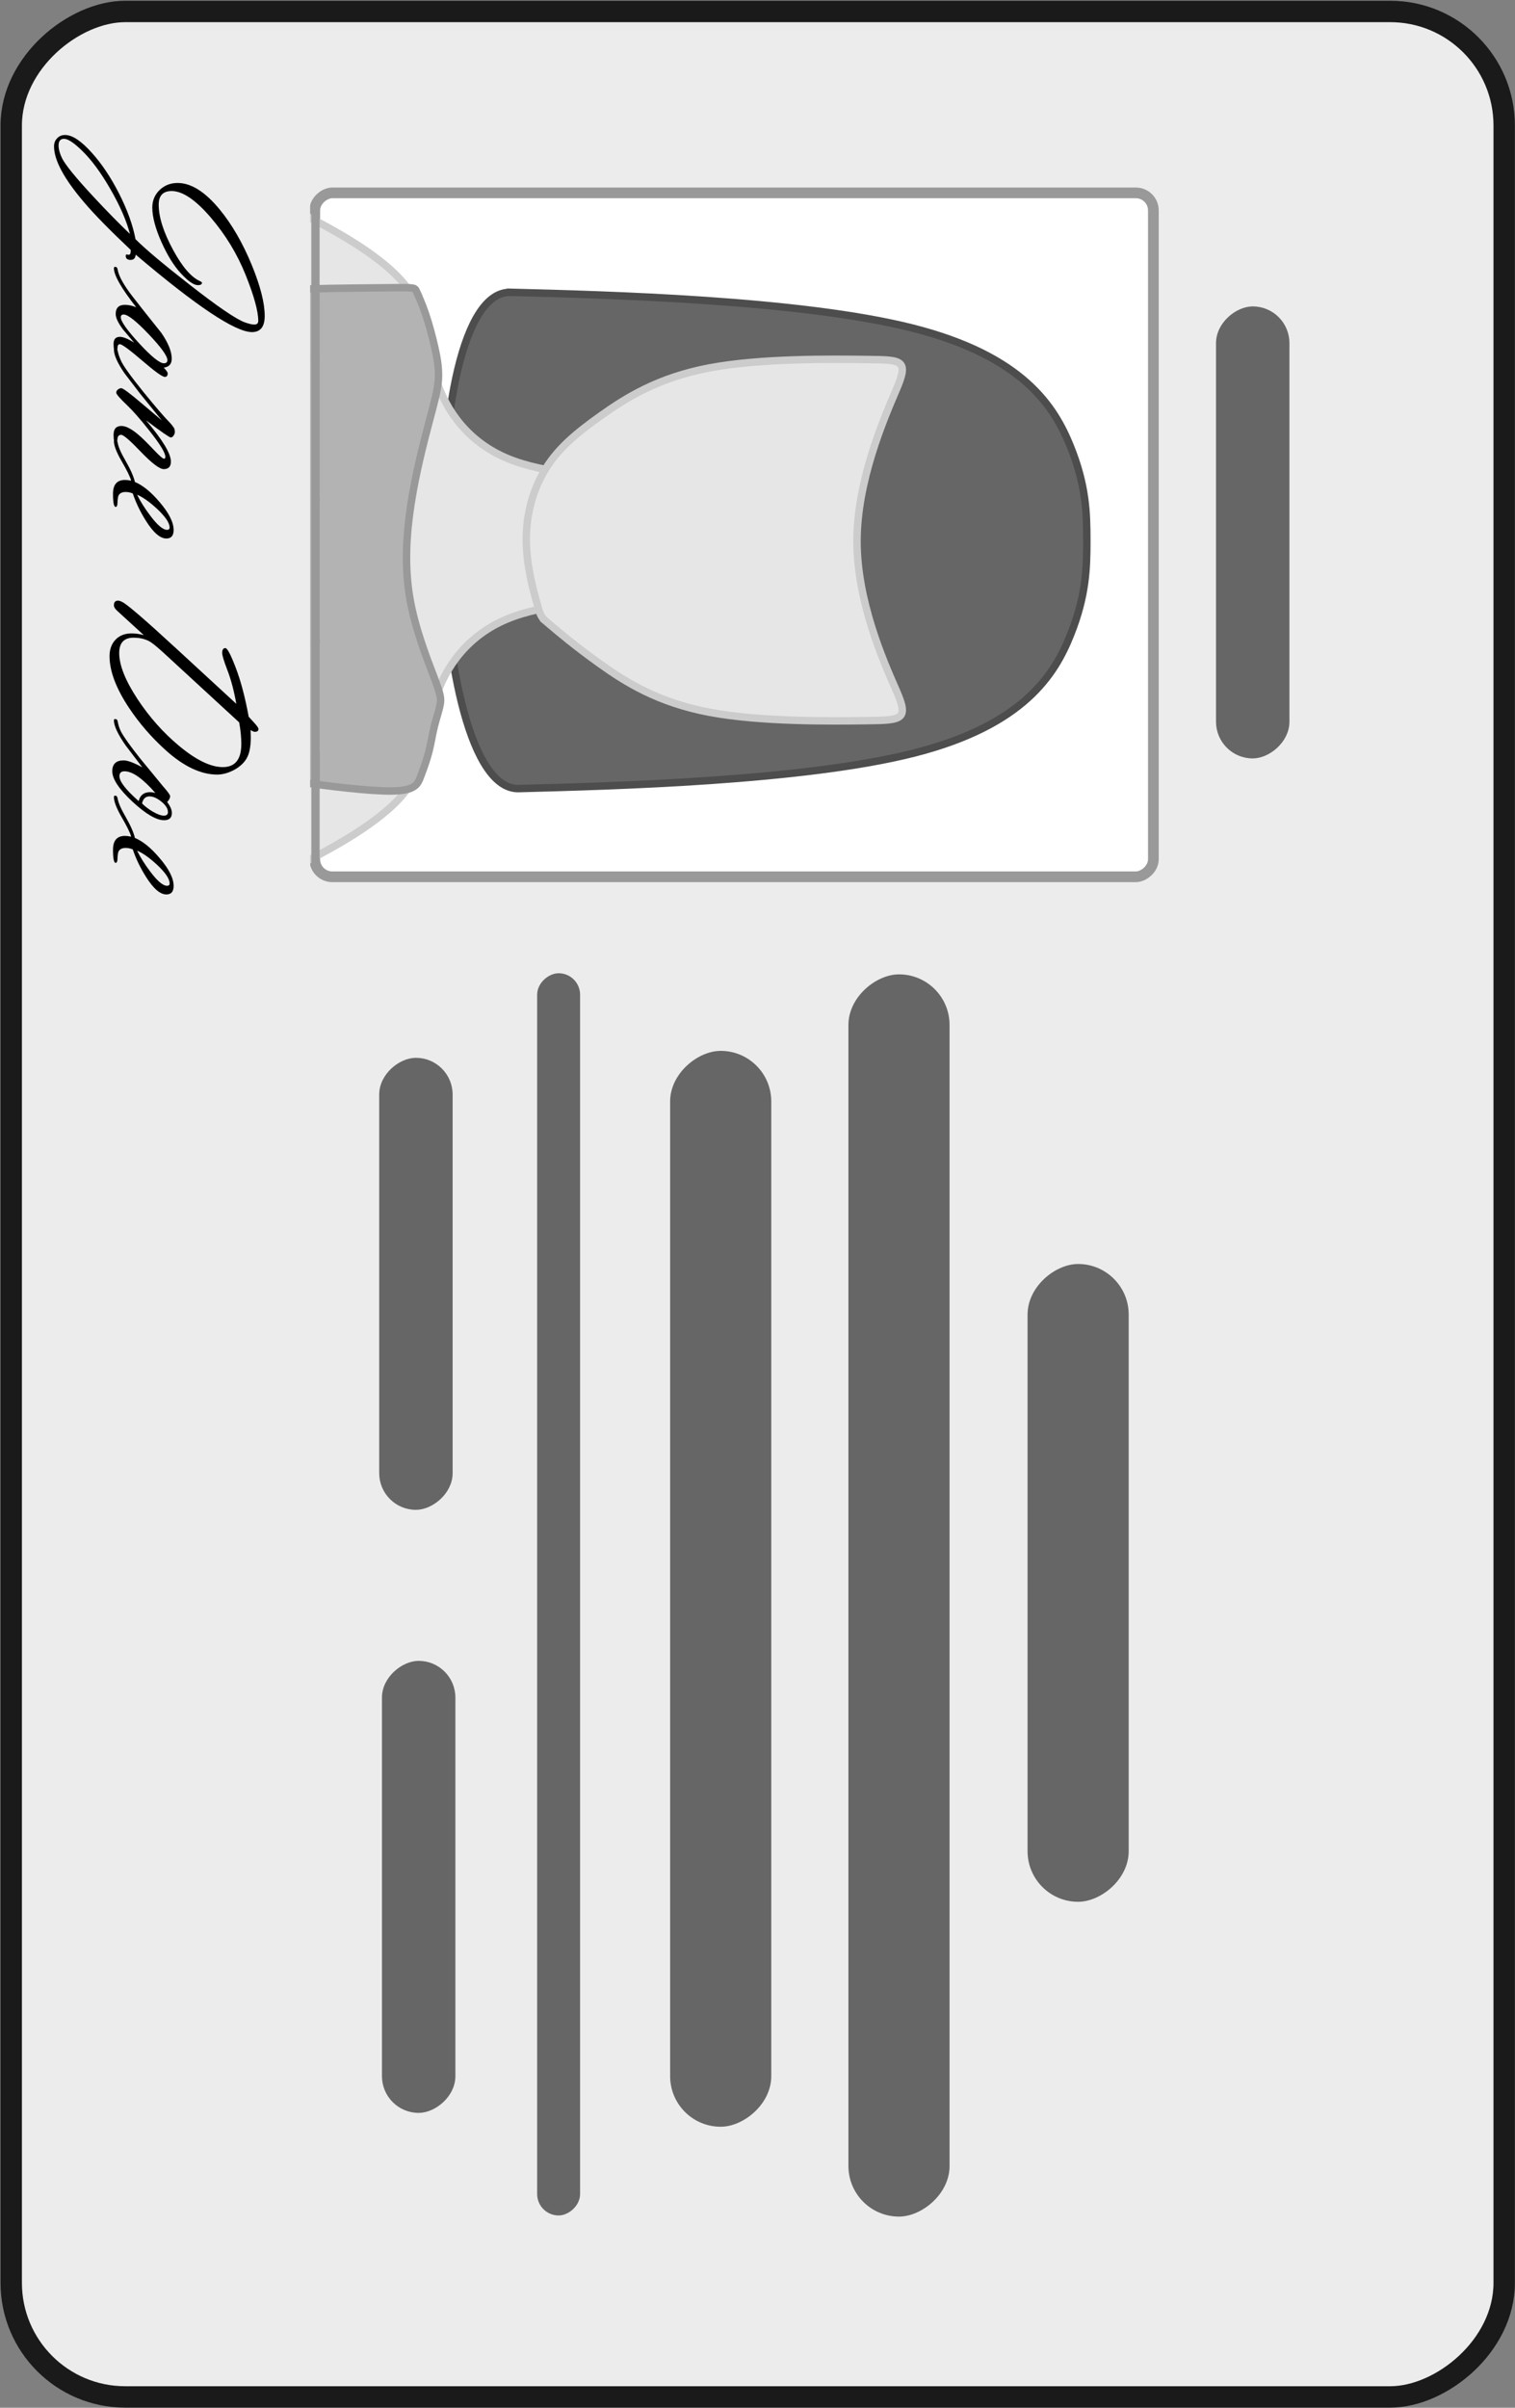 <?xml version="1.0" encoding="UTF-8" standalone="no"?>
<!-- Created with Inkscape (http://www.inkscape.org/) -->

<svg
   xmlns:dc="http://purl.org/dc/elements/1.1/"
   xmlns:cc="http://creativecommons.org/ns#"
   xmlns:rdf="http://www.w3.org/1999/02/22-rdf-syntax-ns#"
   xmlns:svg="http://www.w3.org/2000/svg"
   xmlns="http://www.w3.org/2000/svg"
   xmlns:sodipodi="http://sodipodi.sourceforge.net/DTD/sodipodi-0.dtd"
   xmlns:inkscape="http://www.inkscape.org/namespaces/inkscape"
   width="2.125in"
   height="3.375in"
   viewBox="0 0 53.975 85.725"
   version="1.1"
   id="svg8"
   inkscape:version="0.92.3 (2405546, 2018-03-11)"
   sodipodi:docname="demo_dl_front_90.svg">
  <rect x="0" y="0" width="53.975" height="85.725" fill="#808080" stroke="none"/>
  <defs
     id="defs2">
    <inkscape:path-effect
       effect="bspline"
       id="path-effect4057"
       is_visible="true"
       weight="33.333"
       steps="2"
       helper_size="0"
       apply_no_weight="true"
       apply_with_weight="true"
       only_selected="false" />
    <inkscape:path-effect
       effect="bspline"
       id="path-effect4053"
       is_visible="true"
       weight="33.333"
       steps="2"
       helper_size="0"
       apply_no_weight="true"
       apply_with_weight="true"
       only_selected="false" />
    <inkscape:path-effect
       effect="bspline"
       id="path-effect4031"
       is_visible="true"
       weight="33.333"
       steps="2"
       helper_size="0"
       apply_no_weight="true"
       apply_with_weight="true"
       only_selected="false" />
    <inkscape:path-effect
       effect="bspline"
       id="path-effect4027"
       is_visible="true"
       weight="33.333"
       steps="2"
       helper_size="0"
       apply_no_weight="true"
       apply_with_weight="true"
       only_selected="false" />
    <inkscape:path-effect
       effect="bspline"
       id="path-effect4023"
       is_visible="true"
       weight="33.333"
       steps="2"
       helper_size="0"
       apply_no_weight="true"
       apply_with_weight="true"
       only_selected="false" />
    <inkscape:path-effect
       effect="bspline"
       id="path-effect4019"
       is_visible="true"
       weight="33.333"
       steps="2"
       helper_size="0"
       apply_no_weight="true"
       apply_with_weight="true"
       only_selected="false" />
    <inkscape:path-effect
       effect="bspline"
       id="path-effect3918"
       is_visible="true"
       weight="33.333"
       steps="2"
       helper_size="0"
       apply_no_weight="true"
       apply_with_weight="true"
       only_selected="false" />
    <inkscape:path-effect
       effect="bspline"
       id="path-effect59"
       is_visible="true"
       weight="33.333"
       steps="2"
       helper_size="0"
       apply_no_weight="true"
       apply_with_weight="true"
       only_selected="false" />
    <inkscape:path-effect
       effect="bspline"
       id="path-effect2525"
       is_visible="true"
       weight="33.333"
       steps="2"
       helper_size="0"
       apply_no_weight="true"
       apply_with_weight="true"
       only_selected="false" />
    <inkscape:path-effect
       effect="bspline"
       id="path-effect2521"
       is_visible="true"
       weight="33.333"
       steps="2"
       helper_size="0"
       apply_no_weight="true"
       apply_with_weight="true"
       only_selected="false" />
    <inkscape:path-effect
       effect="bspline"
       id="path-effect1002"
       is_visible="true"
       weight="33.333"
       steps="2"
       helper_size="0"
       apply_no_weight="true"
       apply_with_weight="true"
       only_selected="false" />
    <inkscape:path-effect
       effect="bspline"
       id="path-effect85"
       is_visible="true"
       weight="33.333"
       steps="2"
       helper_size="0"
       apply_no_weight="true"
       apply_with_weight="true"
       only_selected="false" />
    <inkscape:path-effect
       effect="bspline"
       id="path-effect61"
       is_visible="true"
       weight="33.333"
       steps="2"
       helper_size="0"
       apply_no_weight="true"
       apply_with_weight="true"
       only_selected="false" />
    <inkscape:path-effect
       effect="bspline"
       id="path-effect47"
       is_visible="true"
       weight="33.333"
       steps="2"
       helper_size="0"
       apply_no_weight="true"
       apply_with_weight="true"
       only_selected="false" />
    <inkscape:path-effect
       effect="bspline"
       id="path-effect4871"
       is_visible="true"
       weight="33.333"
       steps="2"
       helper_size="0"
       apply_no_weight="true"
       apply_with_weight="true"
       only_selected="false" />
    <inkscape:path-effect
       effect="bspline"
       id="path-effect4849"
       is_visible="true"
       weight="33.333"
       steps="2"
       helper_size="0"
       apply_no_weight="true"
       apply_with_weight="true"
       only_selected="false" />
    <inkscape:path-effect
       effect="bspline"
       id="path-effect4825"
       is_visible="true"
       weight="33.333"
       steps="2"
       helper_size="0"
       apply_no_weight="true"
       apply_with_weight="true"
       only_selected="false" />
    <inkscape:path-effect
       effect="bspline"
       id="path-effect4803"
       is_visible="true"
       weight="33.333"
       steps="2"
       helper_size="0"
       apply_no_weight="true"
       apply_with_weight="true"
       only_selected="false" />
    <inkscape:path-effect
       effect="bspline"
       id="path-effect4781"
       is_visible="true"
       weight="33.333"
       steps="2"
       helper_size="0"
       apply_no_weight="true"
       apply_with_weight="true"
       only_selected="false" />
    <inkscape:path-effect
       effect="bspline"
       id="path-effect4781-2"
       is_visible="true"
       weight="33.333"
       steps="2"
       helper_size="0"
       apply_no_weight="true"
       apply_with_weight="true"
       only_selected="false" />
    <inkscape:path-effect
       effect="bspline"
       id="path-effect4803-7"
       is_visible="true"
       weight="33.333"
       steps="2"
       helper_size="0"
       apply_no_weight="true"
       apply_with_weight="true"
       only_selected="false" />
    <inkscape:path-effect
       effect="bspline"
       id="path-effect4849-5"
       is_visible="true"
       weight="33.333"
       steps="2"
       helper_size="0"
       apply_no_weight="true"
       apply_with_weight="true"
       only_selected="false" />
    <inkscape:path-effect
       effect="bspline"
       id="path-effect61-2"
       is_visible="true"
       weight="33.333"
       steps="2"
       helper_size="0"
       apply_no_weight="true"
       apply_with_weight="true"
       only_selected="false" />
    <inkscape:path-effect
       effect="bspline"
       id="path-effect4023-1"
       is_visible="true"
       weight="33.333"
       steps="2"
       helper_size="0"
       apply_no_weight="true"
       apply_with_weight="true"
       only_selected="false" />
    <inkscape:path-effect
       effect="bspline"
       id="path-effect4057-5"
       is_visible="true"
       weight="33.333"
       steps="2"
       helper_size="0"
       apply_no_weight="true"
       apply_with_weight="true"
       only_selected="false" />
    <inkscape:path-effect
       effect="bspline"
       id="path-effect85-1"
       is_visible="true"
       weight="33.333"
       steps="2"
       helper_size="0"
       apply_no_weight="true"
       apply_with_weight="true"
       only_selected="false" />
    <inkscape:path-effect
       effect="bspline"
       id="path-effect4871-1"
       is_visible="true"
       weight="33.333"
       steps="2"
       helper_size="0"
       apply_no_weight="true"
       apply_with_weight="true"
       only_selected="false" />
    <inkscape:path-effect
       effect="bspline"
       id="path-effect61-2-9"
       is_visible="true"
       weight="33.333"
       steps="2"
       helper_size="0"
       apply_no_weight="true"
       apply_with_weight="true"
       only_selected="false" />
    <inkscape:path-effect
       effect="bspline"
       id="path-effect4849-3"
       is_visible="true"
       weight="33.333"
       steps="2"
       helper_size="0"
       apply_no_weight="true"
       apply_with_weight="true"
       only_selected="false" />
  </defs>
  <sodipodi:namedview
     id="base"
     pagecolor="#ffffff"
     bordercolor="#666666"
     borderopacity="1.0"
     inkscape:pageopacity="0.0"
     inkscape:pageshadow="2"
     inkscape:zoom="18.933563"
     inkscape:cx="6.2891106"
     inkscape:cy="315.12936"
     inkscape:document-units="in"
     inkscape:current-layer="layer3"
     showgrid="false"
     inkscape:measure-start="0,0"
     inkscape:measure-end="0,0"
     inkscape:window-width="1680"
     inkscape:window-height="988"
     inkscape:window-x="1672"
     inkscape:window-y="-8"
     inkscape:window-maximized="1"
     inkscape:object-nodes="false"
     inkscape:snap-intersection-paths="true"
     inkscape:snap-global="false"
     showguides="true"
     units="in">
    <inkscape:grid
       type="xygrid"
       id="grid4969"
       originx="-7.725"
       originy="-200.849" />
  </sodipodi:namedview>
  <g
     inkscape:groupmode="layer"
     id="layer3"
     inkscape:label="Layer 2"
     style="display:inline"
     transform="translate(0,31.75)">
    <g
       id="g1000"
       transform="rotate(90,69.035,-3.041)">
      <rect
         ry="4.061"
         y="12.404"
         x="40.734"
         height="53.19"
         width="84.932"
         id="rect61"
         style="display:inline;opacity:1;fill:#ececec;fill-opacity:1;stroke:#1a1a1a;stroke-width:0.762;stroke-miterlimit:4;stroke-dasharray:none" />
      <rect
         ry="0.624"
         y="24.903"
         x="47.193"
         height="29.877"
         width="24.35"
         id="rect4537"
         style="display:inline;fill:#ffffff;fill-opacity:1;stroke:#999999;stroke-width:0.381;stroke-miterlimit:4;stroke-dasharray:none" />
      <path
         inkscape:path-effect="#path-effect4849-3"
         sodipodi:nodetypes="cccccccc"
         inkscape:original-d="m 50.644116,51.234476 c 0.166565,-6.863511 0.353753,-13.726837 0.530365,-20.589978 1.820003,-1.109269 3.639934,-2.218413 5.459638,-3.327341 0.977597,-0.02214 1.955246,-0.04411 2.932602,-0.06588 0.977356,0.02146 1.955006,0.04311 2.932603,0.06495 1.8197,1.093192 3.639635,2.186596 5.459636,3.280123 0.176612,6.765747 0.3638,13.531677 0.530366,20.29779 z"
         inkscape:connector-curvature="0"
         id="path4847"
         d="m 50.733,47.803 c 0.088,-3.432 0.265,-10.295 1.264,-14.281 0.998,-3.986 2.818,-5.095 4.217,-5.661 1.399,-0.565 2.376,-0.587 3.354,-0.588 0.977,-1.55e-4 1.955,0.021 3.354,0.579 1.399,0.557 3.219,1.651 4.217,5.58 0.998,3.93 1.175,10.696 1.264,14.079 0.088,3.383 -17.757,3.723 -17.668,0.292 z"
         style="display:inline;fill:#666666;stroke:#4d4d4d;stroke-width:0.265px;stroke-linecap:butt;stroke-linejoin:miter;stroke-opacity:1" />
      <path
         inkscape:path-effect="#path-effect61-2-9"
         sodipodi:nodetypes="ccccccccccc"
         inkscape:original-d="m 47.497843,56.073382 c 0.939389,-1.810506 1.879102,-3.621092 2.818694,-5.430909 1.186645,0.086 2.373515,0.172204 3.560457,0.258615 1.100228,-0.804596 2.200273,-1.609281 3.300841,-2.413736 0.04928,-1.96855 0.09872,-3.936894 0.148351,-5.905037 l 4.363211,0.01855 c 0.04963,1.968143 0.09908,3.936487 0.148352,5.905037 1.100567,0.804455 2.200728,1.608966 3.30084,2.413736 1.186944,-0.08639 2.373813,-0.172614 3.560456,-0.258614 0.939593,1.809816 1.879304,3.620402 2.818693,5.430909 z"
         inkscape:connector-curvature="0"
         id="path59-5"
         d="m 47.968,55.168 c 0.47,-0.905 1.41,-2.716 2.473,-3.578 1.063,-0.862 2.25,-0.776 3.393,-1.135 1.144,-0.359 2.244,-1.164 2.819,-2.55 0.575,-1.387 0.624,-3.355 0.649,-4.339 0.025,-0.984 4.388,-0.966 4.413,0.019 0.025,0.984 0.074,2.952 0.649,4.339 0.575,1.387 1.675,2.191 2.819,2.55 1.144,0.359 2.33,0.273 3.393,1.135 1.063,0.862 2.003,2.672 2.473,3.578 0.47,0.905 -23.55,0.887 -23.08,-0.019 z"
         style="display:inline;fill:#e6e6e6;stroke:#cccccc;stroke-width:0.265px;stroke-linecap:butt;stroke-linejoin:miter;stroke-opacity:1" />
      <path
         inkscape:path-effect="#path-effect4871-1"
         sodipodi:nodetypes="ccccccccccccc"
         inkscape:original-d="m 62.294384,46.725071 c 0.529075,-0.625568 1.05831,-1.250913 1.587755,-1.876089 0.726246,-1.142696 1.45261,-2.285093 2.179269,-3.427473 -0.03131,-2.525708 -0.06244,-5.051214 -0.0934,-7.576513 l -0.01311,-0.243136 c -2.109903,0.929338 -4.220079,1.85892 -6.330241,2.788624 -2.165264,-0.929746 -4.330703,-1.859286 -6.49632,-2.788622 l 0.01311,0.243134 c -0.03096,2.5253 -0.06209,5.050805 -0.0934,7.576515 0.726659,1.142378 1.453023,2.284775 2.17927,3.427471 0.529444,0.625176 1.058679,1.250521 1.587753,1.876089 0.899192,0.263107 1.769792,0.523883 2.697038,0.789929 0.955658,-0.260979 1.868873,-0.525557 2.78227,-0.789929 z"
         inkscape:connector-curvature="0"
         id="path4869"
         d="m 62.559,46.412 c 0.265,-0.313 0.794,-0.938 1.422,-1.822 0.628,-0.884 1.354,-2.026 1.702,-3.86 0.348,-1.834 0.317,-4.36 0.301,-5.622 -0.016,-1.263 -0.029,-1.506 -1.084,-1.041 -1.055,0.465 -3.165,1.394 -5.303,1.394 -2.138,4.4e-5 -4.303,-0.929 -5.386,-1.394 -1.083,-0.465 -1.07,-0.222 -1.085,1.041 -0.016,1.263 -0.047,3.788 0.301,5.622 0.348,1.834 1.074,2.977 1.702,3.86 0.628,0.884 1.157,1.509 1.871,1.954 0.714,0.444 1.586,0.7 2.526,0.7 0.939,2.94e-4 1.854,-0.259 2.311,-0.389 0.457,-0.13 0.457,-0.13 0.722,-0.443 z"
         style="display:inline;fill:#e6e6e6;stroke:#cccccc;stroke-width:0.265px;stroke-linecap:butt;stroke-linejoin:miter;stroke-opacity:1" />
      <path
         inkscape:path-effect="#path-effect85-1"
         inkscape:original-d="m 50.562971,51.219752 c 0.284518,-0.130114 0.56886,-0.260041 0.853026,-0.389784 0.432547,-0.117033 0.865564,-0.234056 1.298083,-0.350806 0.370879,-0.06512 0.741938,-0.130114 1.112642,-0.194895 0.407926,0.116689 0.816115,0.233686 1.223907,0.350809 1.063058,0.272581 2.12656,0.545512 3.189576,0.818546 1.125049,0.06477 2.250187,0.129744 3.375016,0.194895 1.100294,-0.441878 2.200737,-0.883698 3.300841,-1.325271 0.136137,-0.02617 0.272154,-0.05216 0.407967,-0.07796 0.296442,0.103606 0.593587,0.207701 0.890115,0.31183 0.284416,0.03878 0.568859,0.07777 0.853025,0.116935 0.321437,0.11669 0.643038,0.233686 0.964292,0.350806 0.222631,0.09074 0.445233,0.181713 0.667584,0.272852 -0.197543,1.545309 -0.395431,3.092106 -0.593408,4.638439 -0.02455,-0.02619 -0.04928,-0.05216 -0.07418,-0.07796 -0.753949,0.0258 -1.508073,0.05179 -2.262374,0.07796 -1.224025,0.01281 -2.447636,0.0258 -3.671719,0.03898 -0.927161,-1.85e-4 -1.854229,-1.85e-4 -2.781607,0 -1.063218,-1.85e-4 -2.126208,-1.85e-4 -3.189576,0 -0.951909,-0.03917 -1.903679,-0.07814 -2.855783,-0.116936 -0.853001,-0.05217 -1.705876,-0.104129 -2.559078,-0.155913 -0.03692,-0.01318 -0.074,-0.02617 -0.111264,-0.03898 -0.01222,-1.485585 -0.02455,-2.96255 -0.03709,-4.443548 z"
         inkscape:connector-curvature="0"
         id="path83"
         d="m 50.705,51.155 c 0.142,-0.065 0.427,-0.195 0.785,-0.318 0.358,-0.123 0.791,-0.24 1.193,-0.331 0.402,-0.091 0.773,-0.156 1.162,-0.13 0.389,0.026 0.797,0.143 1.533,0.338 0.735,0.195 1.799,0.468 2.893,0.637 1.094,0.169 2.219,0.234 3.332,0.045 1.113,-0.188 2.213,-0.63 2.831,-0.864 0.618,-0.234 0.754,-0.26 0.97,-0.221 0.216,0.039 0.513,0.143 0.804,0.214 0.29,0.071 0.575,0.11 0.878,0.188 0.303,0.078 0.624,0.195 0.896,0.299 0.272,0.104 0.495,0.195 0.507,1.013 0.012,0.818 -0.186,2.365 -0.297,3.125 -0.111,0.76 -0.136,0.734 -0.525,0.734 -0.389,2e-6 -1.143,0.026 -2.133,0.045 -0.989,0.019 -2.213,0.032 -3.288,0.039 -1.076,0.006 -2.003,0.006 -2.998,0.006 -0.995,0 -2.058,0 -3.066,-0.019 -1.008,-0.019 -1.959,-0.058 -2.862,-0.104 -0.903,-0.045 -1.755,-0.097 -2.201,-0.13 -0.445,-0.032 -0.482,-0.045 -0.507,-0.795 -0.025,-0.749 -0.037,-2.226 -0.043,-2.967 -0.006,-0.741 -0.006,-0.74 0.136,-0.806 z"
         style="display:inline;fill:#b3b3b3;stroke:#999999;stroke-width:0.265px;stroke-linecap:butt;stroke-linejoin:miter;stroke-opacity:1" />
      <rect
         transform="scale(1,-1)"
         y="-54.769"
         x="48.054"
         height="0.029"
         width="4.993"
         id="rect1004"
         style="display:inline;opacity:1;fill:#b3b3b3;fill-opacity:1;stroke:#999999;stroke-width:0.265" />
      <rect
         transform="scale(1,-1)"
         y="-54.769"
         x="53.092"
         height="0.029"
         width="4.993"
         id="rect1004-9"
         style="display:inline;opacity:1;fill:#b3b3b3;fill-opacity:1;stroke:#999999;stroke-width:0.265" />
      <rect
         transform="scale(1,-1)"
         y="-54.768"
         x="58.141"
         height="0.029"
         width="4.993"
         id="rect1004-7"
         style="display:inline;opacity:1;fill:#b3b3b3;fill-opacity:1;stroke:#999999;stroke-width:0.265" />
      <rect
         transform="scale(1,-1)"
         y="-54.768"
         x="63.219"
         height="0.029"
         width="4.993"
         id="rect1004-2"
         style="display:inline;opacity:1;fill:#b3b3b3;fill-opacity:1;stroke:#999999;stroke-width:0.265" />
      <rect
         transform="scale(1,-1)"
         y="-54.768"
         x="67.217"
         height="0.029"
         width="3.764"
         id="rect1004-3"
         style="display:inline;opacity:1;fill:#b3b3b3;fill-opacity:1;stroke:#999999;stroke-width:0.265" />
      <rect
         y="54.946"
         x="41.748"
         height="1.738"
         width="37.667"
         id="rect94"
         style="display:inline;opacity:1;fill:#ececec;fill-opacity:1;stroke:none;stroke-width:0.265" />
      <rect
         ry="1.712"
         y="38.605"
         x="77.83"
         height="3.425"
         width="38.127"
         id="rect4881-0-9-0-1-7"
         style="display:inline;fill:#666666;fill-opacity:1;stroke:#666666;stroke-width:0.178" />
      <rect
         ry="1.712"
         y="32.253"
         x="75.106"
         height="3.425"
         width="44.05"
         id="rect4881-0-9-0-1"
         style="display:inline;fill:#666666;fill-opacity:1;stroke:#666666;stroke-width:0.178" />
      <rect
         ry="1.219"
         y="49.957"
         x="78.077"
         height="2.438"
         width="15.916"
         id="rect4881-0-9-0-1-15-8"
         style="display:inline;fill:#666666;fill-opacity:1;stroke:#666666;stroke-width:0.178" />
      <g
         id="text86"
         style="font-style:normal;font-variant:normal;font-weight:normal;font-stretch:normal;font-size:7.761px;line-height:1.25;font-family:'Vladimir Script';-inkscape-font-specification:'Vladimir Script';letter-spacing:0px;word-spacing:0px;display:inline;fill:#000000;fill-opacity:1;stroke:none;stroke-width:0.265"
         aria-label="Jane Doe"
         transform="translate(40.328,-22.165)">
        <path
           inkscape:connector-curvature="0"
           id="path90"
           style="font-style:normal;font-variant:normal;font-weight:normal;font-stretch:normal;font-size:7.761px;font-family:'Vladimir Script';-inkscape-font-specification:'Vladimir Script';stroke-width:0.265"
           d="m 9.063,83.324 q 0.189,0.015 0.189,0.182 0,0.174 -0.148,0.174 -0.034,0 -0.042,-0.019 -0.008,-0.015 0,-0.042 0.008,-0.038 0.008,-0.045 0,-0.08 -0.174,-0.072 -1.054,1.118 -1.694,1.66 -1.254,1.072 -1.993,1.072 -0.174,0 -0.288,-0.11 -0.117,-0.11 -0.117,-0.284 0,-0.39 0.648,-0.966 0.584,-0.523 1.44,-0.959 0.875,-0.443 1.622,-0.584 0.531,-0.531 1.603,-1.906 1.19,-1.52 1.36,-1.993 0.076,-0.216 0.076,-0.33 0,-0.144 -0.129,-0.144 -0.515,0 -1.63,0.447 -1.126,0.451 -2.054,1.247 -0.94,0.807 -0.94,1.391 0,0.462 0.485,0.462 0.671,0 1.63,-0.523 0.894,-0.489 1.095,-0.955 0.023,-0.049 0.049,-0.064 0.091,-0.004 0.091,0.148 0,0.216 -0.421,0.606 -0.402,0.371 -1.103,0.686 -0.739,0.33 -1.239,0.33 -0.371,0 -0.625,-0.261 -0.25,-0.265 -0.25,-0.64 0,-0.72 0.936,-1.493 0.803,-0.663 1.99,-1.152 1.122,-0.459 1.808,-0.459 0.576,0 0.576,0.455 0,0.891 -2.759,4.142 z M 8.328,83.529 q -0.701,0.182 -1.584,0.69 -0.894,0.512 -1.387,1.023 -0.417,0.428 -0.417,0.637 0,0.193 0.239,0.193 0.193,0 0.447,-0.121 0.356,-0.174 1.368,-1.114 0.75,-0.697 1.334,-1.307 z" />
        <path
           inkscape:connector-curvature="0"
           id="path92"
           style="font-style:normal;font-variant:normal;font-weight:normal;font-stretch:normal;font-size:7.761px;font-family:'Vladimir Script';-inkscape-font-specification:'Vladimir Script';stroke-width:0.265"
           d="m 10.939,83.305 q -1.012,0.796 -1.395,0.796 -0.045,0 -0.045,-0.049 0,-0.068 0.091,-0.083 0.356,-0.057 0.985,-0.549 l 0.489,-0.383 0.784,-0.625 q 0.538,-0.371 0.921,-0.371 0.284,0 0.318,0.284 0.148,-0.14 0.205,-0.14 0.125,0 0.125,0.102 0,0.133 -0.584,0.811 -0.58,0.678 -0.58,0.792 0,0.08 0.125,0.083 0.125,0.004 0.125,0.064 0,0.076 -0.258,0.076 -0.254,0 -0.254,-0.224 0,-0.178 0.205,-0.508 l -0.47,0.398 q -0.345,0.258 -0.549,0.258 -0.326,0 -0.326,-0.33 0,-0.182 0.087,-0.402 z m 1.883,-1.11 q -0.224,0 -0.925,0.667 -0.701,0.667 -0.701,0.891 0,0.102 0.099,0.102 0.216,0 0.925,-0.652 0.712,-0.656 0.712,-0.883 0,-0.125 -0.11,-0.125 z" />
        <path
           inkscape:connector-curvature="0"
           id="path94"
           style="font-style:normal;font-variant:normal;font-weight:normal;font-stretch:normal;font-size:7.761px;font-family:'Vladimir Script';-inkscape-font-specification:'Vladimir Script';stroke-width:0.265"
           d="m 14.968,82.953 q 1.042,-0.883 1.463,-0.883 0.269,0 0.269,0.254 0,0.224 -0.61,0.811 -0.61,0.584 -0.61,0.705 0,0.121 0.136,0.133 0.136,0.008 0.136,0.064 0,0.076 -0.273,0.076 -0.315,0 -0.315,-0.28 0,-0.235 0.303,-0.595 0.155,-0.186 0.561,-0.572 0.303,-0.288 0.303,-0.349 0,-0.049 -0.068,-0.049 -0.216,0 -0.94,0.576 -0.603,0.477 -0.894,0.784 -0.371,0.39 -0.451,0.39 -0.061,0 -0.11,-0.057 -0.049,-0.061 -0.049,-0.125 0,-0.087 0.523,-0.705 l 0.625,-0.739 -0.97,0.788 -0.716,0.549 q -0.546,0.371 -0.838,0.371 -0.049,0 -0.049,-0.045 0,-0.068 0.106,-0.091 0.144,-0.027 0.337,-0.114 0.277,-0.121 1.129,-0.811 0.765,-0.621 1.103,-0.951 0.057,-0.057 0.178,-0.136 0.061,-0.023 0.129,-0.023 0.064,0 0.129,0.045 0.068,0.042 0.068,0.102 0,0.068 -0.606,0.875 z" />
        <path
           inkscape:connector-curvature="0"
           id="path96"
           style="font-style:normal;font-variant:normal;font-weight:normal;font-stretch:normal;font-size:7.761px;font-family:'Vladimir Script';-inkscape-font-specification:'Vladimir Script';stroke-width:0.265"
           d="m 17.112,83.487 q -0.189,0.045 -0.712,0.349 -0.462,0.265 -0.701,0.265 -0.045,0 -0.045,-0.049 0,-0.068 0.099,-0.083 0.231,-0.038 0.652,-0.284 0.462,-0.265 0.754,-0.333 0.174,-0.421 0.72,-0.883 0.58,-0.496 0.989,-0.496 0.303,0 0.303,0.258 0,0.337 -0.64,0.735 -0.47,0.296 -0.963,0.462 -0.053,0.121 -0.053,0.254 0,0.197 0.136,0.258 0.068,0.027 0.258,0.034 0.136,0.004 0.136,0.064 0,0.095 -0.466,0.095 -0.493,0 -0.493,-0.428 0,-0.099 0.027,-0.216 z m 0.5,-0.212 q 0.349,-0.171 0.735,-0.462 0.515,-0.383 0.515,-0.606 0,-0.091 -0.083,-0.091 -0.246,0 -0.671,0.455 -0.379,0.413 -0.496,0.705 z" />
        <path
           inkscape:connector-curvature="0"
           id="path98"
           style="font-style:normal;font-variant:normal;font-weight:normal;font-stretch:normal;font-size:7.761px;font-family:'Vladimir Script';-inkscape-font-specification:'Vladimir Script';stroke-width:0.265"
           d="m 25.992,79.232 q 0.155,-0.008 0.25,-0.008 0.447,0 0.69,0.114 0.292,0.133 0.485,0.493 0.159,0.307 0.159,0.591 0,0.868 -0.864,1.83 -0.682,0.758 -1.512,1.311 -1.042,0.693 -1.842,0.693 -0.36,0 -0.584,-0.212 -0.224,-0.212 -0.224,-0.572 0,-0.22 0.061,-0.436 l -0.872,0.955 q -0.099,0.11 -0.193,0.11 -0.163,0 -0.163,-0.148 0,-0.053 0.045,-0.144 0.121,-0.261 1.694,-1.967 l 1.936,-2.103 q -0.712,0.129 -1.198,0.318 -0.485,0.186 -0.614,0.186 -0.174,0 -0.174,-0.114 0,-0.102 0.705,-0.371 0.705,-0.269 1.739,-0.459 l 0.22,-0.201 q 0.163,-0.148 0.216,-0.148 0.102,0 0.102,0.133 0,0.045 -0.064,0.148 z m -0.273,0.405 -2.486,2.702 q -0.303,0.333 -0.387,0.474 -0.144,0.246 -0.144,0.587 0,0.512 0.549,0.512 0.644,0 1.637,-0.652 0.959,-0.633 1.66,-1.474 0.762,-0.913 0.762,-1.565 0,-0.659 -0.822,-0.659 -0.364,0 -0.769,0.076 z" />
        <path
           inkscape:connector-curvature="0"
           id="path100"
           style="font-style:normal;font-variant:normal;font-weight:normal;font-stretch:normal;font-size:7.761px;font-family:'Vladimir Script';-inkscape-font-specification:'Vladimir Script';stroke-width:0.265"
           d="m 27.318,83.089 -0.781,0.595 q -0.599,0.417 -0.894,0.417 -0.045,0 -0.045,-0.045 0,-0.072 0.076,-0.087 0.231,-0.042 0.394,-0.133 0.284,-0.155 0.925,-0.663 l 1,-0.822 q 0.288,-0.254 0.352,-0.254 0.095,0 0.208,0.106 0.22,-0.167 0.39,-0.167 0.258,0 0.258,0.277 0,0.413 -0.659,1.126 -0.671,0.72 -1.084,0.72 -0.387,0 -0.387,-0.405 0,-0.212 0.246,-0.663 z m 1.285,0.008 q 0.14,-0.133 0.28,-0.36 0.155,-0.261 0.155,-0.417 0,-0.144 -0.125,-0.144 -0.186,0 -0.375,0.235 -0.186,0.231 -0.186,0.421 0,0.212 0.25,0.265 z m -0.371,-0.474 q -0.773,0.675 -0.773,1.099 0,0.182 0.174,0.182 0.284,0 0.887,-0.686 -0.318,-0.076 -0.318,-0.409 0,-0.087 0.03,-0.186 z" />
        <path
           inkscape:connector-curvature="0"
           id="path102"
           style="font-style:normal;font-variant:normal;font-weight:normal;font-stretch:normal;font-size:7.761px;font-family:'Vladimir Script';-inkscape-font-specification:'Vladimir Script';stroke-width:0.265"
           d="m 29.785,83.487 q -0.189,0.045 -0.712,0.349 -0.462,0.265 -0.701,0.265 -0.045,0 -0.045,-0.049 0,-0.068 0.099,-0.083 0.231,-0.038 0.652,-0.284 0.462,-0.265 0.754,-0.333 0.174,-0.421 0.72,-0.883 0.58,-0.496 0.989,-0.496 0.303,0 0.303,0.258 0,0.337 -0.64,0.735 -0.47,0.296 -0.963,0.462 -0.053,0.121 -0.053,0.254 0,0.197 0.136,0.258 0.068,0.027 0.258,0.034 0.136,0.004 0.136,0.064 0,0.095 -0.466,0.095 -0.493,0 -0.493,-0.428 0,-0.099 0.027,-0.216 z m 0.5,-0.212 q 0.349,-0.171 0.735,-0.462 0.515,-0.383 0.515,-0.606 0,-0.091 -0.083,-0.091 -0.246,0 -0.671,0.455 -0.379,0.413 -0.496,0.705 z" />
      </g>
      <rect
         ry="1.219"
         y="20.144"
         x="51.324"
         height="2.438"
         width="15.916"
         id="rect4881-0-9-0-1-15-9"
         style="display:inline;fill:#666666;fill-opacity:1;stroke:#666666;stroke-width:0.178" />
      <rect
         ry="1.712"
         y="25.871"
         x="85.418"
         height="3.425"
         width="22.53"
         id="rect4881-0-9-0-1-9"
         style="display:inline;fill:#666666;fill-opacity:1;stroke:#666666;stroke-width:0.178" />
      <rect
         ry="0.676"
         y="45.416"
         x="75.066"
         height="1.352"
         width="44.05"
         id="rect4881-0-9-0-1-1"
         style="display:inline;fill:#666666;fill-opacity:1;stroke:#666666;stroke-width:0.178" />
      <rect
         ry="1.219"
         y="49.859"
         x="99.548"
         height="2.438"
         width="15.916"
         id="rect4881-0-9-0-1-15"
         style="display:inline;fill:#666666;fill-opacity:1;stroke:#666666;stroke-width:0.178" />
    </g>
  </g>
</svg>
